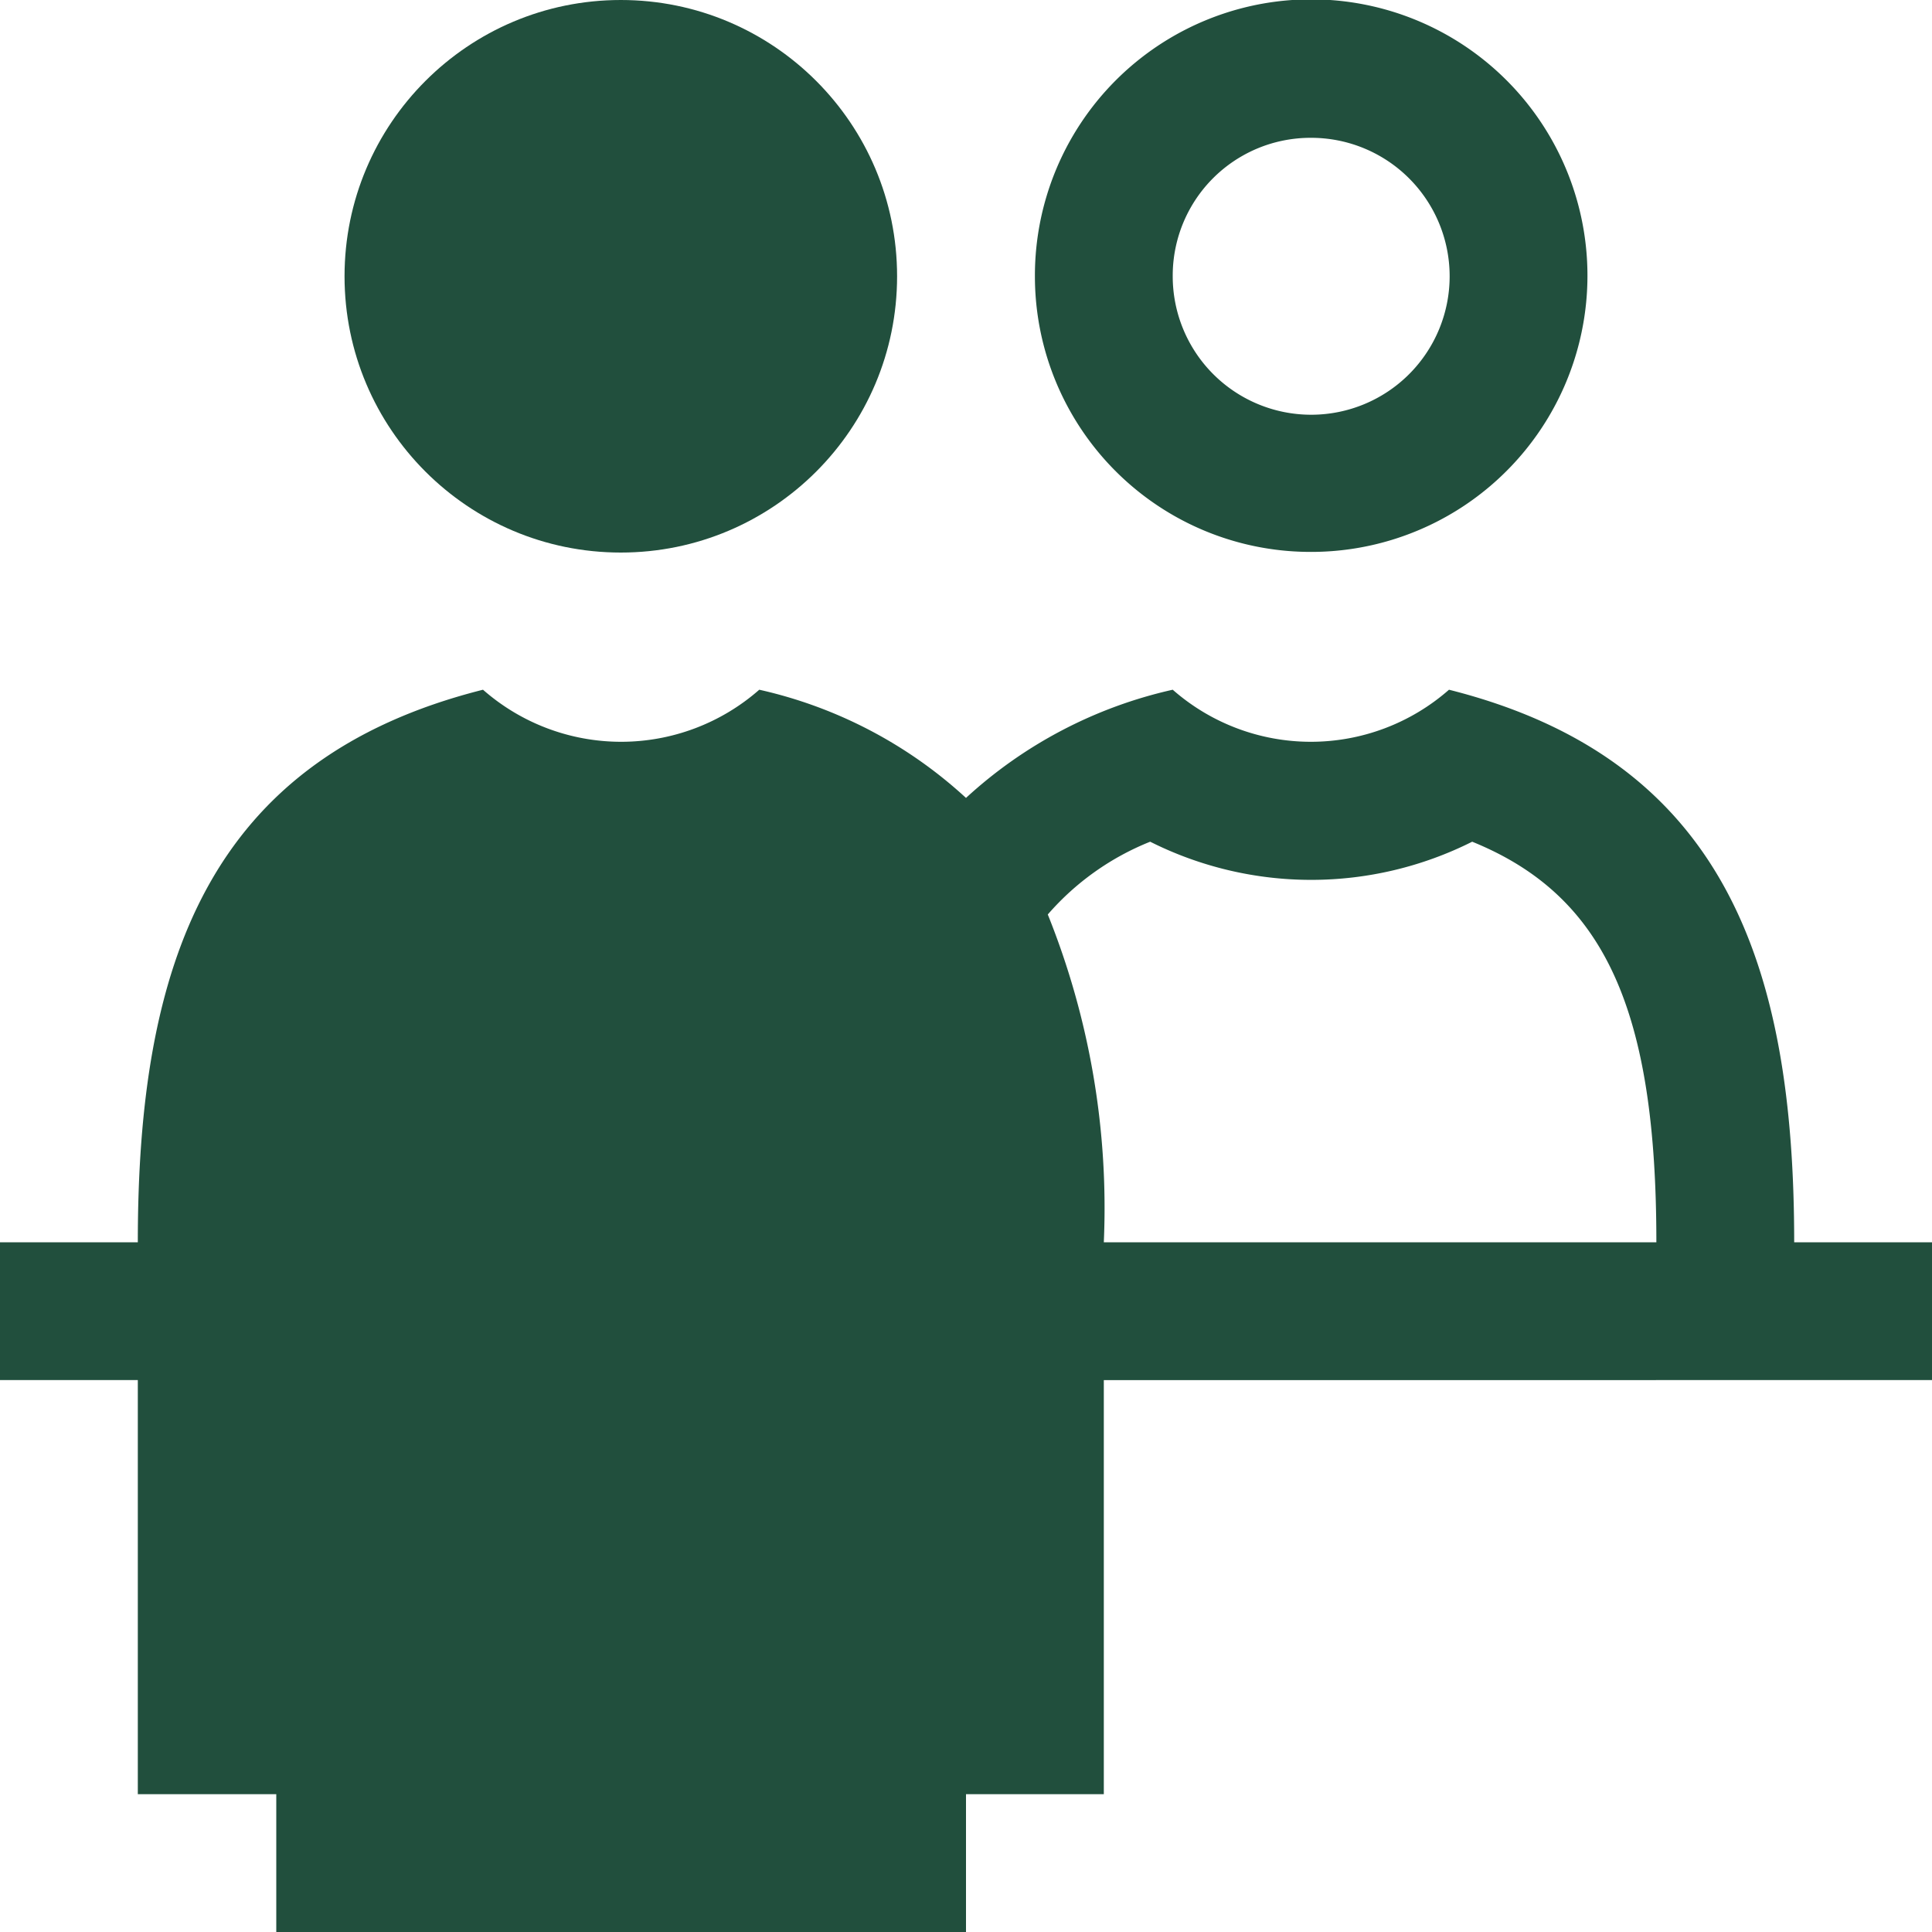 <svg width="25" height="25" xmlns="http://www.w3.org/2000/svg" viewBox="0 0 30 30"><defs><style>.prefix__cls-1{fill:#214f3d}</style></defs><path class="prefix__cls-1" d="M27.86 19.29c0-4.29-1.07-7.5-5.36-8.58a3.25 3.25 0 01-4.29 0A7 7 0 0015 12.39a7 7 0 00-3.21-1.68 3.25 3.25 0 01-4.29 0C3.21 11.79 2.14 15 2.14 19.29H0v2.14h2.14v6.43h2.15V30H15v-2.14h2.14v-6.43H30v-2.14zm-10.72 0a12.21 12.21 0 00-.87-5.09 4.14 4.14 0 011.59-1.13 5.57 5.57 0 005 0c2.07.84 2.86 2.63 2.86 6.22z"/><circle class="prefix__cls-1" cx="9.64" cy="4.29" r="4.29"/><path class="prefix__cls-1" d="M20.36 8.57a4.29 4.29 0 10-4.29-4.28 4.28 4.28 0 004.29 4.28zm0-6.43a2.15 2.15 0 11-2.15 2.15 2.14 2.14 0 012.15-2.15z"/></svg>